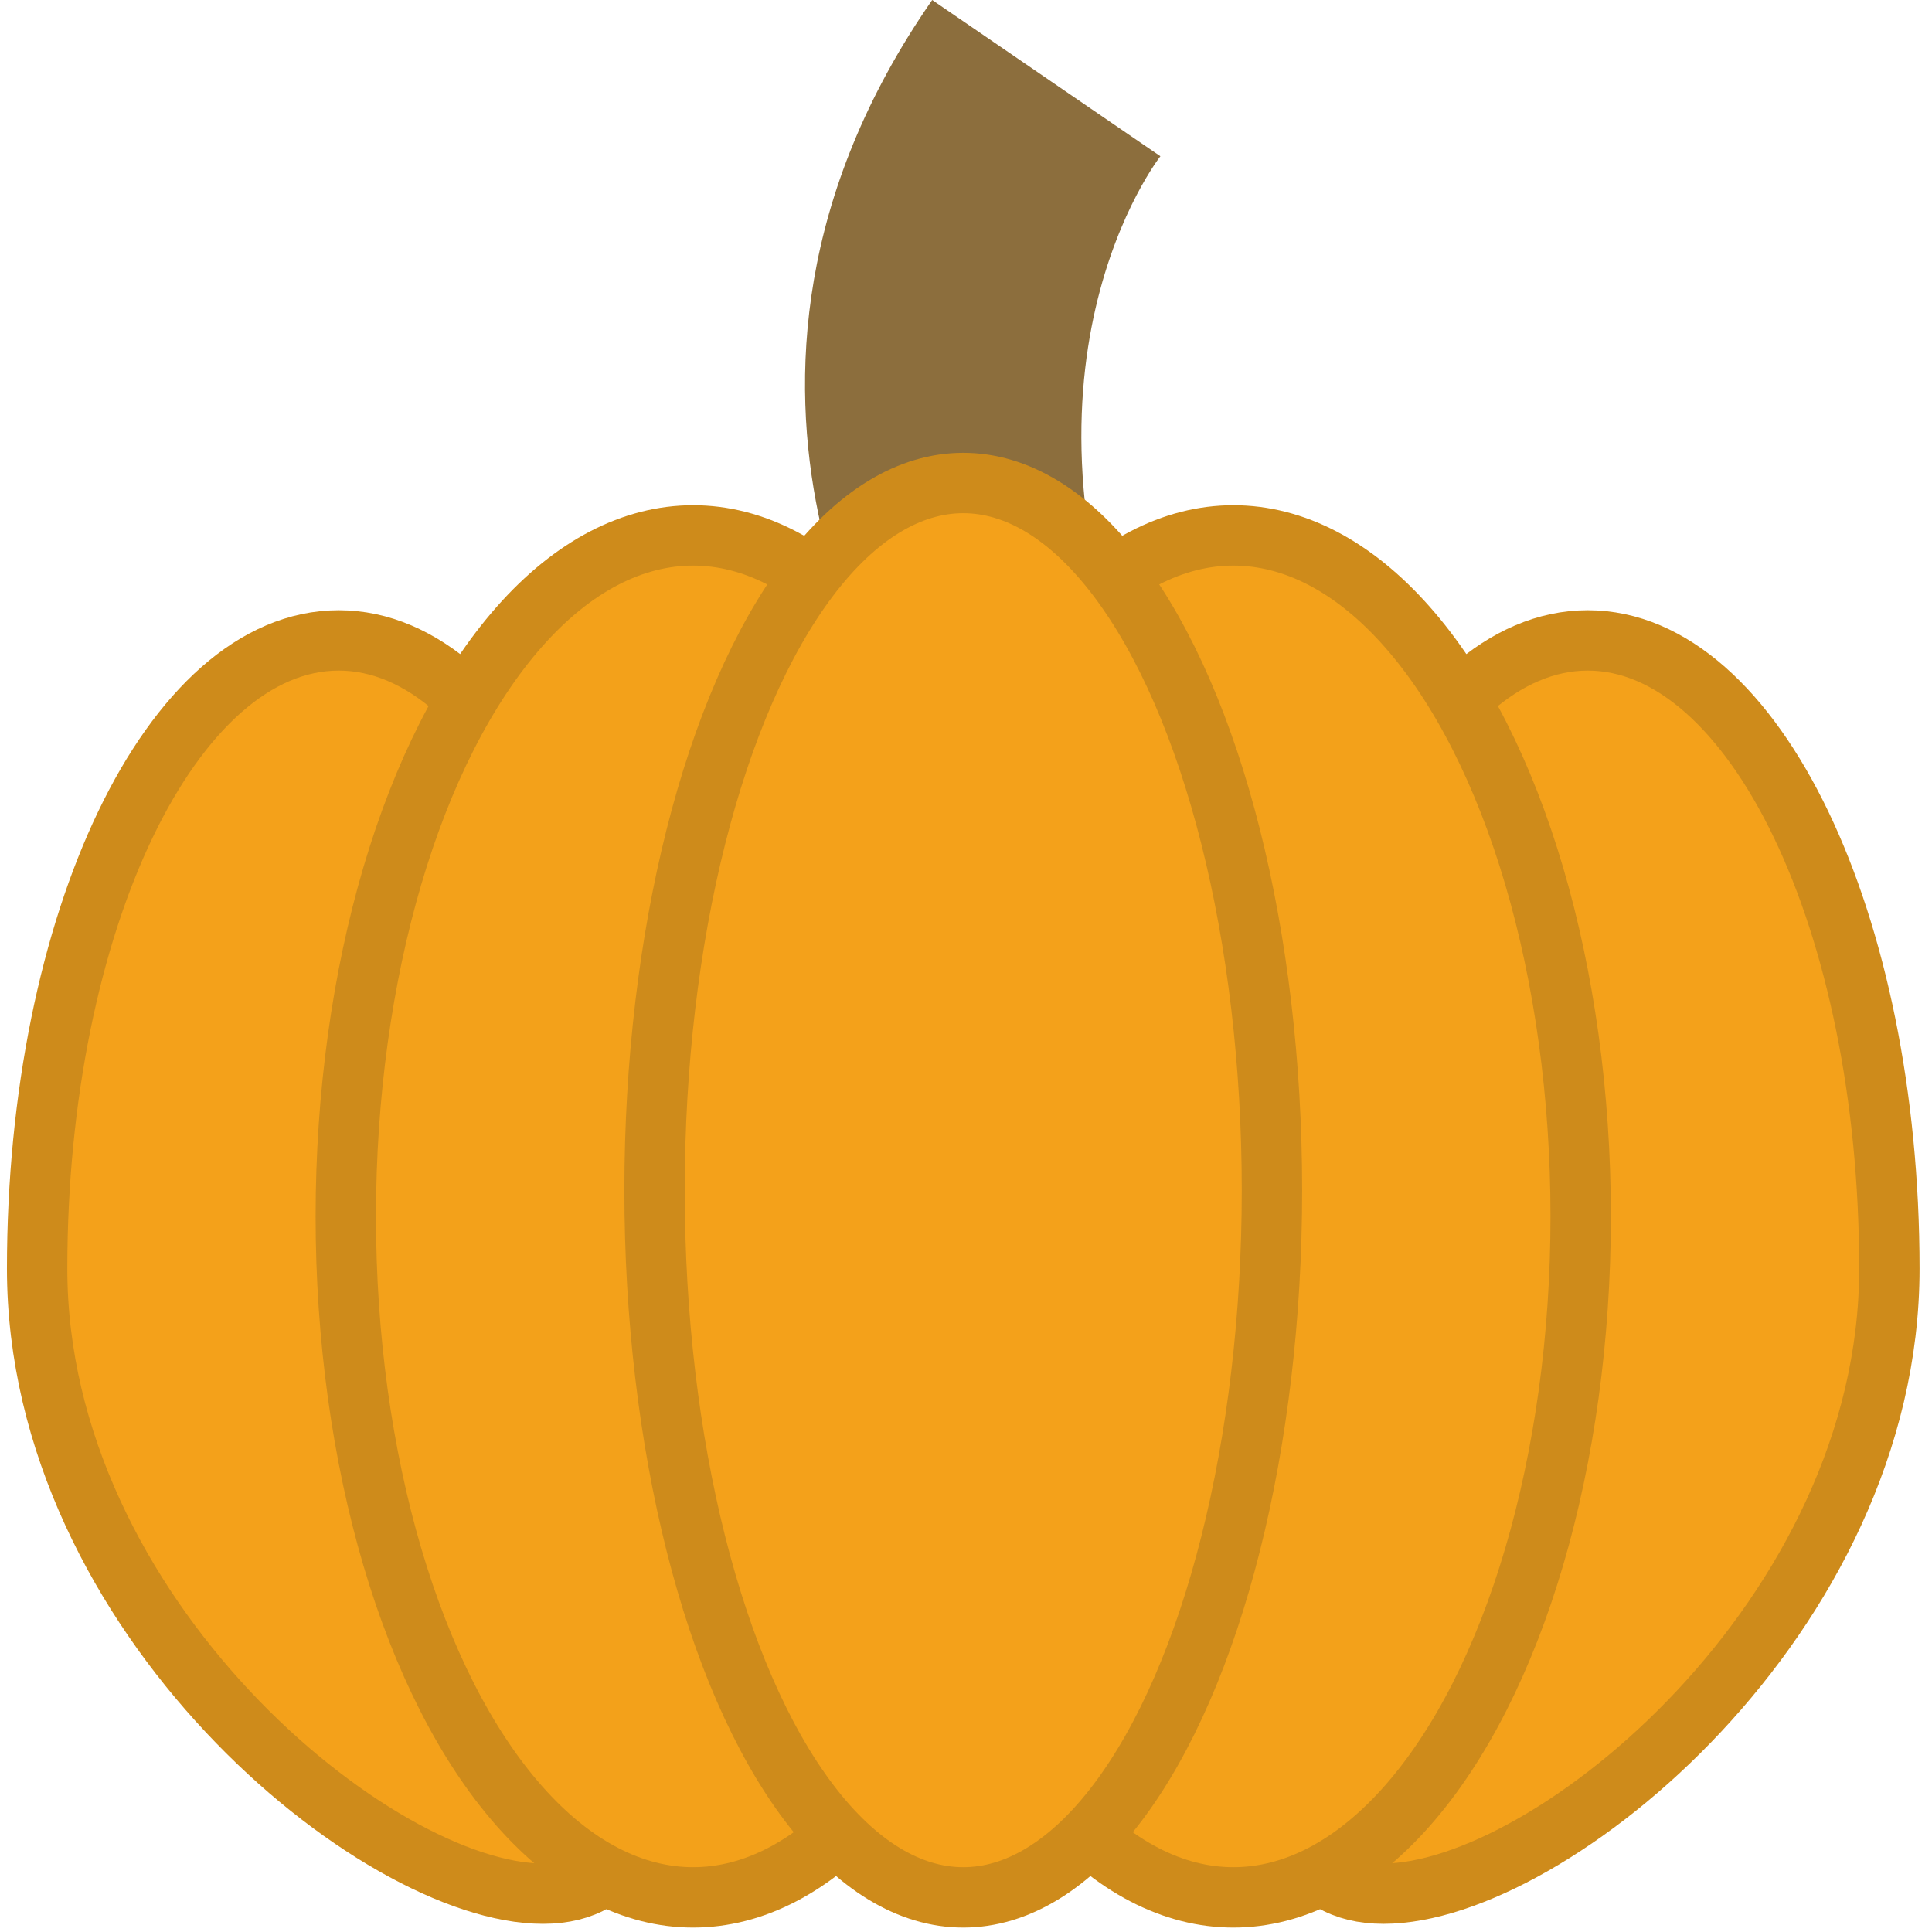 <svg width="64" height="64" viewBox="0 0 64 64" xmlns="http://www.w3.org/2000/svg"><title>Pumpkin</title><g transform="translate(1)" fill="none" fill-rule="evenodd"><path d="M29.092 24.38S20.885 12.947 29.88 0l7.56 5.176s-5.582 7.074-.446 19.073c5.135 11.998-7.902.13-7.902.13z" fill="#8C6E3D"/><path d="M44.834 62.73c-5.518 0-3.228-9.208-3.228-20.703s4.473-20.813 9.99-20.813c5.52 0 9.992 9.318 9.992 20.813S50.35 62.73 44.834 62.73zM16.984 62.73c5.517 0 3.227-9.208 3.227-20.703s-4.472-20.813-9.99-20.813S.23 30.532.23 42.027 11.465 62.73 16.983 62.73z" stroke="#CE8B1B" stroke-width="2" fill="#F4A11A"/><ellipse stroke="#CE8B1B" stroke-width="2" fill="#F3A11A" cx="21.96" cy="40.295" rx="11.505" ry="22.559"/><ellipse stroke="#CE8B1B" stroke-width="2" fill="#F3A11A" cx="39.857" cy="40.295" rx="11.505" ry="22.559"/><ellipse stroke="#CE8B1B" stroke-width="2" fill="#F4A11A" cx="30.909" cy="39.427" rx="10.226" ry="23.427"/></g></svg>
